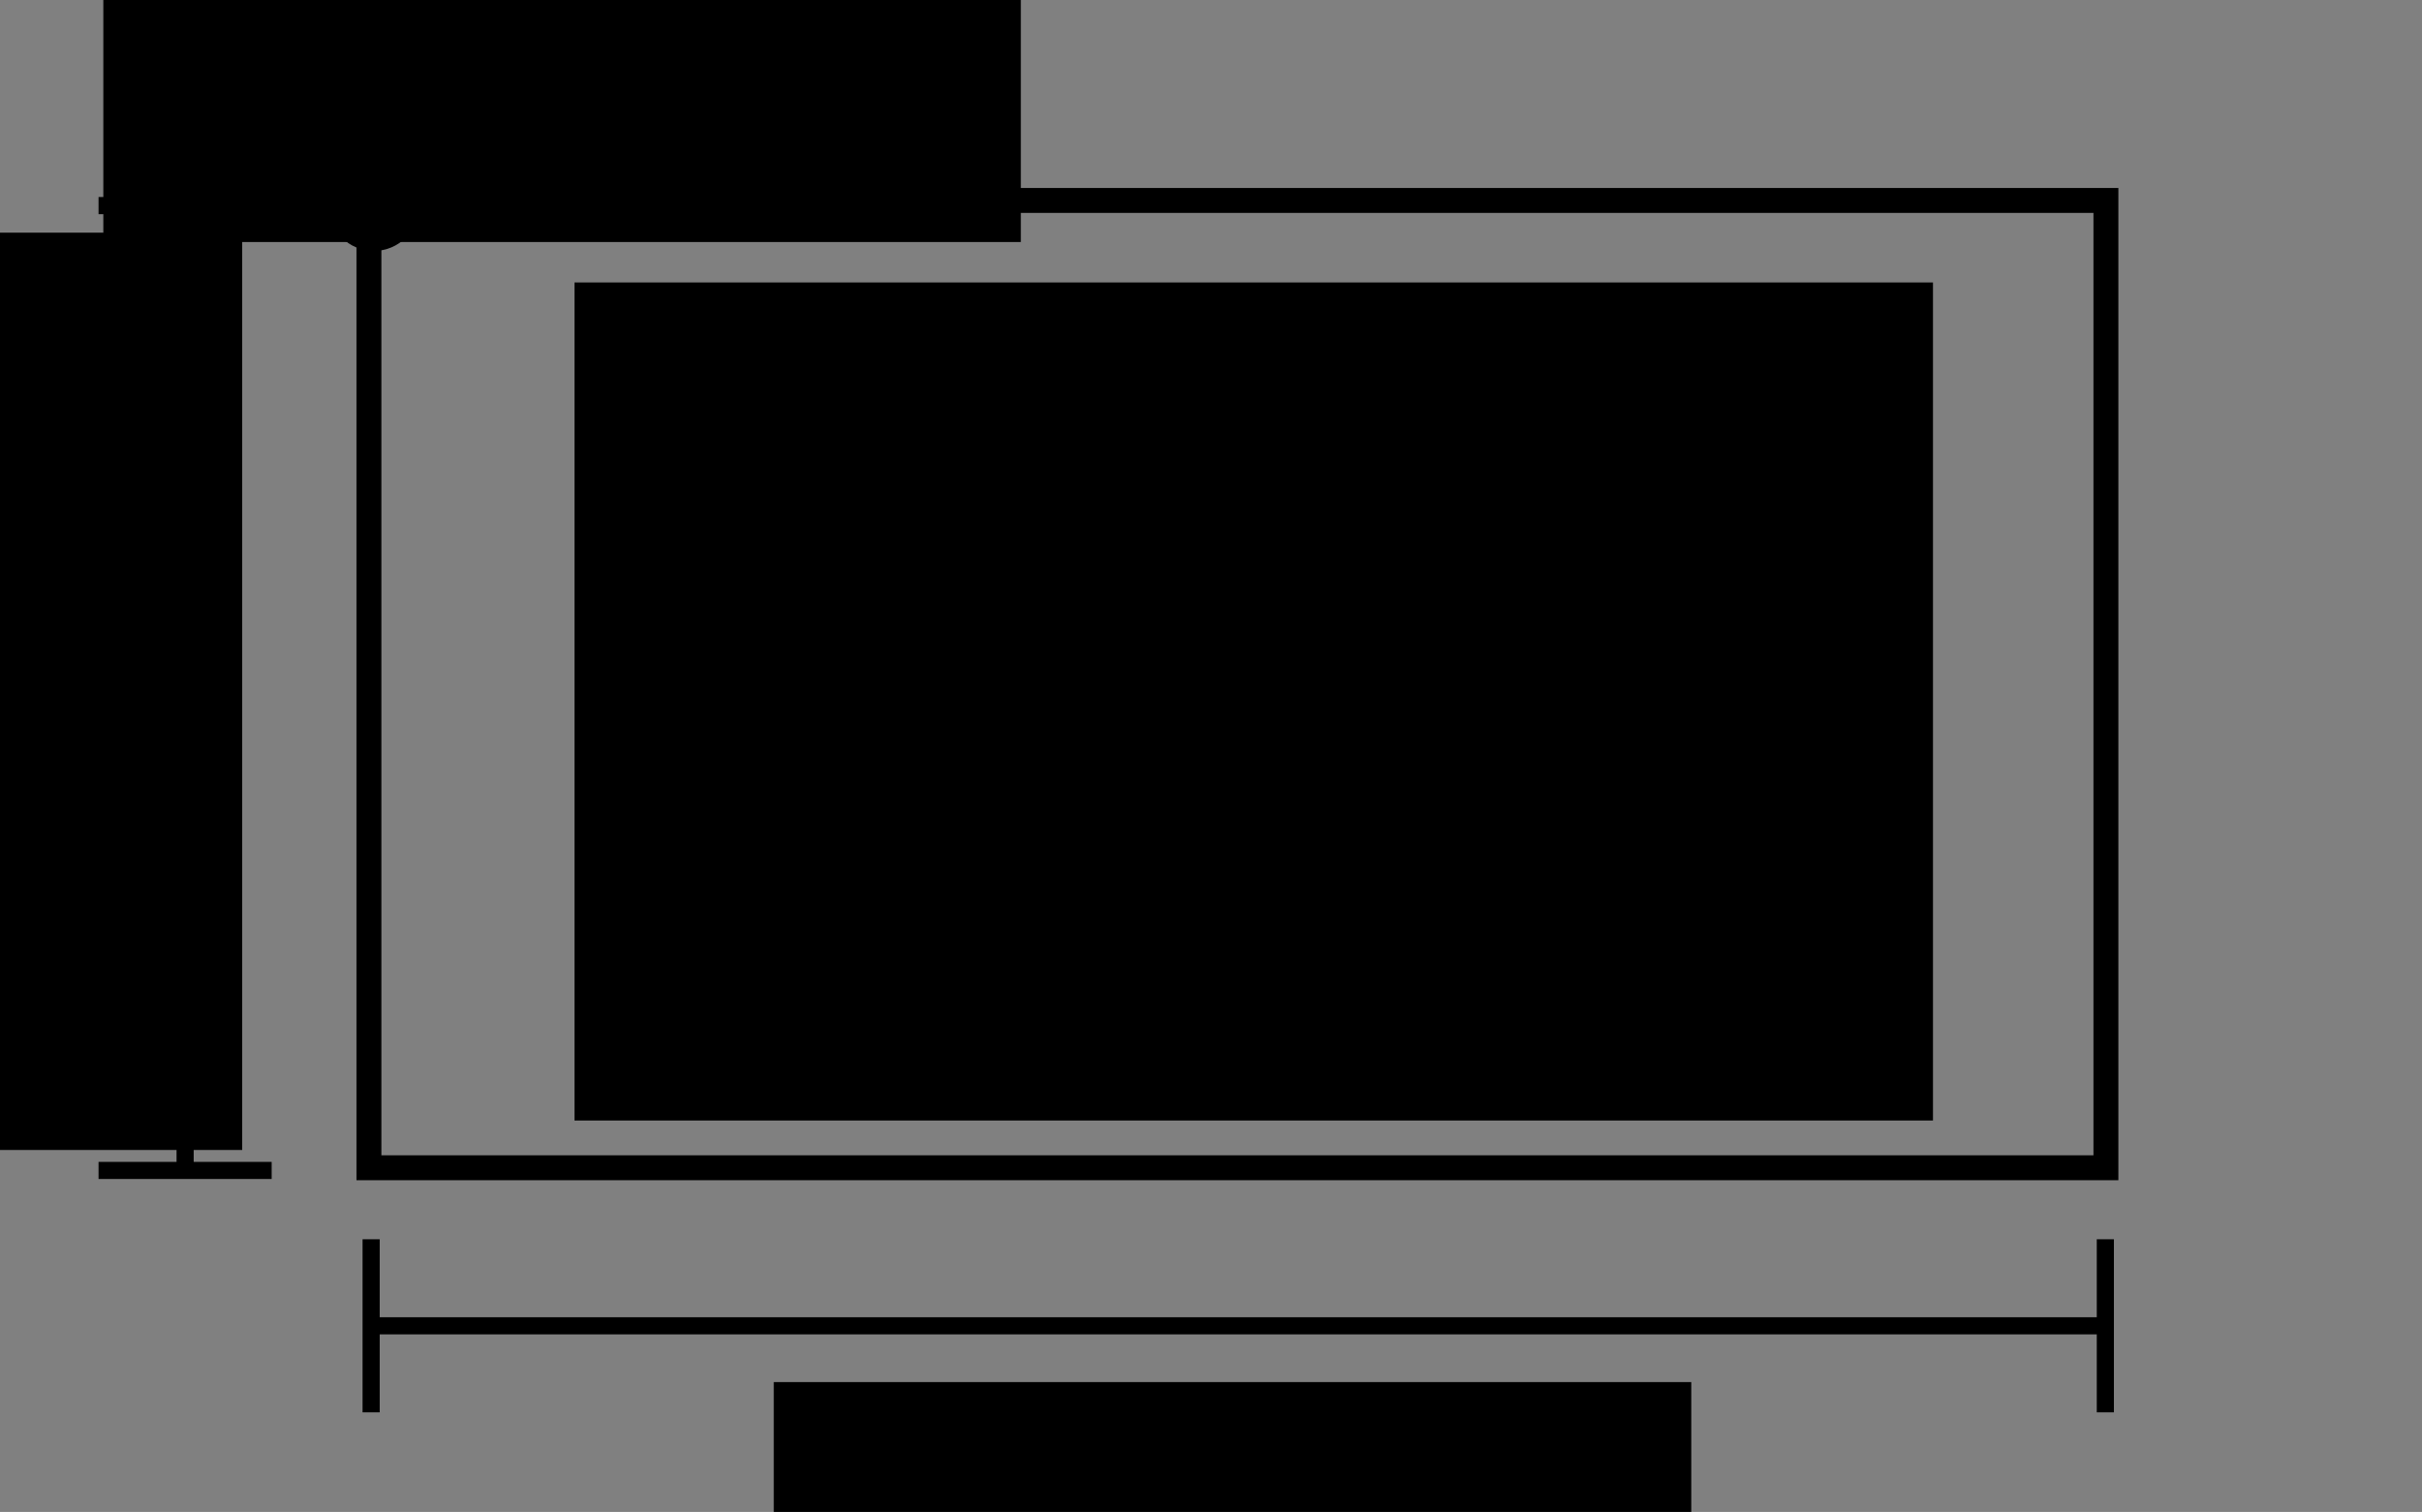 <?xml version="1.0" encoding="UTF-8" standalone="no"?>
<!-- Created with Inkscape (http://www.inkscape.org/) -->

<svg
   xmlns:dc="http://purl.org/dc/elements/1.1/"
   xmlns:cc="http://creativecommons.org/ns#"
   xmlns:rdf="http://www.w3.org/1999/02/22-rdf-syntax-ns#"
   xmlns:svg="http://www.w3.org/2000/svg"
   xmlns="http://www.w3.org/2000/svg"
   xmlns:xlink="http://www.w3.org/1999/xlink"
   xmlns:sodipodi="http://sodipodi.sourceforge.net/DTD/sodipodi-0.dtd"
   xmlns:inkscape="http://www.inkscape.org/namespaces/inkscape"
   width="79.773mm"
   height="49.809mm"
   viewBox="0 0 282.659 176.487"
   id="svg4276"
   version="1.1"
   inkscape:version="0.91 r13725"
   sodipodi:docname="ui-generic.svg">
  <rect x="0" y="0" width="282.659" height="176.487" fill="#808080" stroke="none"/>
  <defs
     id="defs4278">
    <marker
       inkscape:isstock="true"
       style="overflow:visible"
       id="marker15309"
       refX="0"
       refY="0"
       orient="auto"
       inkscape:stockid="Arrow2Mend">
      <path
         transform="scale(-0.6,-0.6)"
         d="M 8.719,4.034 -2.207,0.016 8.719,-4.002 c -1.745,2.372 -1.735,5.617 -6e-7,8.035 z"
         style="fill:#000000;fill-opacity:1;fill-rule:evenodd;stroke:#000000;stroke-width:0.625;stroke-linejoin:round;stroke-opacity:1"
         id="path15311"
         inkscape:connector-curvature="0" />
    </marker>
    <marker
       inkscape:stockid="Arrow2Mend"
       orient="auto"
       refY="0"
       refX="0"
       id="marker14265"
       style="overflow:visible"
       inkscape:isstock="true">
      <path
         id="path14267"
         style="fill:#000000;fill-opacity:1;fill-rule:evenodd;stroke:#000000;stroke-width:0.625;stroke-linejoin:round;stroke-opacity:1"
         d="M 8.719,4.034 -2.207,0.016 8.719,-4.002 c -1.745,2.372 -1.735,5.617 -6e-7,8.035 z"
         transform="scale(-0.6,-0.6)"
         inkscape:connector-curvature="0" />
    </marker>
    <marker
       inkscape:isstock="true"
       style="overflow:visible"
       id="marker10265"
       refX="0"
       refY="0"
       orient="auto"
       inkscape:stockid="Arrow2Mend">
      <path
         transform="scale(-0.6,-0.6)"
         d="M 8.719,4.034 -2.207,0.016 8.719,-4.002 c -1.745,2.372 -1.735,5.617 -6e-7,8.035 z"
         style="fill:#000000;fill-opacity:1;fill-rule:evenodd;stroke:#000000;stroke-width:0.625;stroke-linejoin:round;stroke-opacity:1"
         id="path10267"
         inkscape:connector-curvature="0" />
    </marker>
    <marker
       inkscape:stockid="Arrow2Lend"
       orient="auto"
       refY="0"
       refX="0"
       id="Arrow2Lend"
       style="overflow:visible"
       inkscape:isstock="true">
      <path
         id="path7378"
         style="fill:#000000;fill-opacity:1;fill-rule:evenodd;stroke:#000000;stroke-width:0.625;stroke-linejoin:round;stroke-opacity:1"
         d="M 8.719,4.034 -2.207,0.016 8.719,-4.002 c -1.745,2.372 -1.735,5.617 -6e-7,8.035 z"
         transform="matrix(-1.1,0,0,-1.1,-1.1,0)"
         inkscape:connector-curvature="0" />
    </marker>
    <marker
       inkscape:stockid="Arrow2Lend"
       orient="auto"
       refY="0"
       refX="0"
       id="marker7289"
       style="overflow:visible"
       inkscape:isstock="true">
      <path
         inkscape:connector-curvature="0"
         id="path7291"
         style="fill:#000000;fill-opacity:1;fill-rule:evenodd;stroke:#000000;stroke-width:0.625;stroke-linejoin:round;stroke-opacity:1"
         d="M 8.719,4.034 -2.207,0.016 8.719,-4.002 c -1.745,2.372 -1.735,5.617 -6e-7,8.035 z"
         transform="matrix(-1.1,0,0,-1.1,-1.1,0)" />
    </marker>
    <marker
       inkscape:stockid="Arrow1Lend"
       orient="auto"
       refY="0"
       refX="0"
       id="marker6014"
       style="overflow:visible"
       inkscape:isstock="true">
      <path
         id="path6016"
         d="M 0,0 5,-5 -12.5,0 5,5 0,0 Z"
         style="fill:#1a1a1a;fill-opacity:1;fill-rule:evenodd;stroke:#000000;stroke-width:1pt;stroke-opacity:1"
         transform="matrix(-0.8,0,0,-0.8,-10,0)"
         inkscape:connector-curvature="0" />
    </marker>
    <marker
       inkscape:stockid="Arrow1Lend"
       orient="auto"
       refY="0"
       refX="0"
       id="Arrow1Lend"
       style="overflow:visible"
       inkscape:isstock="true">
      <path
         id="path5031"
         d="M 0,0 5,-5 -12.5,0 5,5 0,0 Z"
         style="fill:#1a1a1a;fill-opacity:1;fill-rule:evenodd;stroke:#000000;stroke-width:1pt;stroke-opacity:1"
         transform="matrix(-0.8,0,0,-0.8,-10,0)"
         inkscape:connector-curvature="0" />
    </marker>
    <linearGradient
       id="linearGradient6115">
      <stop
         id="stop6123"
         offset="0"
         style="stop-color:#ff0000;stop-opacity:1;" />
      <stop
         style="stop-color:#ff7f00;stop-opacity:1;"
         offset="0.144"
         id="stop6954" />
      <stop
         id="stop6956"
         offset="0.291"
         style="stop-color:#ffff00;stop-opacity:1;" />
      <stop
         style="stop-color:#00ff00;stop-opacity:1;"
         offset="0.485"
         id="stop6127" />
      <stop
         id="stop6958"
         offset="0.683"
         style="stop-color:#0020ff;stop-opacity:1;" />
      <stop
         style="stop-color:#111093;stop-opacity:1;"
         offset="0.827"
         id="stop6960" />
      <stop
         style="stop-color:#9f00b3;stop-opacity:1;"
         offset="1"
         id="stop6119" />
    </linearGradient>
    <linearGradient
       id="linearGradient4073">
      <stop
         offset="0"
         stop-opacity="0.4"
         id="stop4075" />
      <stop
         offset=".5"
         stop-opacity="0"
         id="stop4081" />
      <stop
         offset="1"
         stop-opacity="0.4"
         id="stop4077" />
    </linearGradient>
    <linearGradient
       id="linearGradient4057">
      <stop
         offset="0"
         stop-color="#f00"
         id="stop4059" />
      <stop
         offset=".25"
         stop-color="#ff8000"
         id="stop4069" />
      <stop
         offset=".5"
         stop-color="#ff0"
         id="stop4067" />
      <stop
         offset=".75"
         stop-color="#80ff00"
         id="stop4065" />
      <stop
         offset="1"
         stop-color="#0f0"
         id="stop4061" />
    </linearGradient>
    <linearGradient
       x1="-51.062"
       y1="43.719"
       gradientTransform="matrix(0,-6.445,6.521,0,349.85,378.94)"
       x2="-4.312"
       gradientUnits="userSpaceOnUse"
       xlink:href="#linearGradient4057"
       y2="43.719"
       id="linearGradient3122" />
    <linearGradient
       x1="-27.688"
       y1="36.531"
       gradientTransform="matrix(0,-32.5,6.521,0,349.85,-951.52)"
       x2="-27.688"
       gradientUnits="userSpaceOnUse"
       xlink:href="#linearGradient4073"
       y2="50.906"
       id="linearGradient3124" />
    <linearGradient
       x1="-51.062"
       y1="43.719"
       gradientTransform="matrix(0,-6.445,6.521,0,215.95,378.94)"
       x2="-4.312"
       gradientUnits="userSpaceOnUse"
       xlink:href="#linearGradient4057"
       y2="43.719"
       id="linearGradient3126" />
    <linearGradient
       x1="-27.688"
       y1="36.531"
       gradientTransform="matrix(0,-16.112,6.521,0,215.95,-114.69)"
       x2="-27.688"
       gradientUnits="userSpaceOnUse"
       xlink:href="#linearGradient4073"
       y2="50.906"
       id="linearGradient3128" />
    <linearGradient
       x1="-51.062"
       y1="43.719"
       gradientTransform="matrix(0,-6.445,6.521,0,-51.867,378.94)"
       x2="-4.312"
       gradientUnits="userSpaceOnUse"
       xlink:href="#linearGradient4057"
       y2="43.719"
       id="linearGradient3130" />
    <linearGradient
       x1="-27.688"
       y1="36.531"
       gradientTransform="matrix(0,-8.056,6.521,0,-51.867,296.67)"
       x2="-27.688"
       gradientUnits="userSpaceOnUse"
       xlink:href="#linearGradient4073"
       y2="50.906"
       id="linearGradient3132" />
    <linearGradient
       x1="-51.062"
       y1="43.719"
       gradientTransform="matrix(0,-6.445,6.521,0,82.04,378.94)"
       x2="-4.312"
       gradientUnits="userSpaceOnUse"
       xlink:href="#linearGradient4057"
       y2="43.719"
       id="linearGradient3134" />
    <linearGradient
       x1="-27.688"
       y1="36.531"
       gradientTransform="matrix(0,-10.741,6.521,0,82.04,159.55)"
       x2="-27.688"
       gradientUnits="userSpaceOnUse"
       xlink:href="#linearGradient4073"
       y2="50.906"
       id="linearGradient3136" />
    <linearGradient
       x1="-51.062"
       y1="43.719"
       x2="-4.312"
       gradientUnits="userSpaceOnUse"
       xlink:href="#linearGradient4057"
       y2="43.719"
       id="linearGradient3138" />
    <linearGradient
       x1="-27.688"
       y1="36.531"
       x2="-27.688"
       gradientUnits="userSpaceOnUse"
       xlink:href="#linearGradient4073"
       y2="50.906"
       id="linearGradient3140" />
    <linearGradient
       x1="-27.688"
       y1="36.531"
       gradientTransform="matrix(0,-32.5,6.521,0,481.051,-1705.039)"
       x2="-27.688"
       gradientUnits="userSpaceOnUse"
       xlink:href="#linearGradient4073"
       y2="50.906"
       id="linearGradient3157" />
    <style
       type="text/css"
       id="style6">.str0 {stroke:#131516;stroke-width:3}
    .str1 {stroke:#131516;stroke-width:42}
    .fil1 {fill:none}
    .fil0 {fill:#131516}</style>
    <style
       type="text/css"
       id="style6-0">.str0 {stroke:#131516;stroke-width:3}
    .str1 {stroke:#131516;stroke-width:42}
    .fil1 {fill:none}
    .fil0 {fill:#131516}</style>
    <style
       type="text/css"
       id="style6-0-0">.str0 {stroke:#131516;stroke-width:3}
    .str1 {stroke:#131516;stroke-width:42}
    .fil1 {fill:none}
    .fil0 {fill:#131516}</style>
    <style
       type="text/css"
       id="style6-09">.str0 {stroke:#131516;stroke-width:3}
    .str1 {stroke:#131516;stroke-width:42}
    .fil1 {fill:none}
    .fil0 {fill:#131516}</style>
    <style
       type="text/css"
       id="style6-5">.str0 {stroke:#131516;stroke-width:3}
    .str1 {stroke:#131516;stroke-width:42}
    .fil1 {fill:none}
    .fil0 {fill:#131516}</style>
    <style
       type="text/css"
       id="style6-0-1">.str0 {stroke:#131516;stroke-width:3}
    .str1 {stroke:#131516;stroke-width:42}
    .fil1 {fill:none}
    .fil0 {fill:#131516}</style>
  </defs>
  <sodipodi:namedview
     id="base"
     pagecolor="#ffffff"
     bordercolor="#666666"
     borderopacity="1.0"
     inkscape:pageopacity="0.0"
     inkscape:pageshadow="2"
     inkscape:zoom="1.4"
     inkscape:cx="110.86986"
     inkscape:cy="120.62707"
     inkscape:document-units="px"
     inkscape:current-layer="layer1"
     showgrid="false"
     fit-margin-top="0"
     fit-margin-left="0"
     fit-margin-right="10"
     fit-margin-bottom="0"
     inkscape:window-width="1598"
     inkscape:window-height="862"
     inkscape:window-x="0"
     inkscape:window-y="18"
     inkscape:window-maximized="1" />
  <g
     inkscape:label="Layer 1"
     inkscape:groupmode="layer"
     id="layer1"
     transform="translate(8.654,-305.62)">
    <flowRoot
       id="flowRoot4680"
       xml:space="preserve"
       style="font-weight:bold;font-size:43px;font-family:AlternateGothic_R;text-align:center;text-anchor:middle;fill:#000000"
       transform="translate(-940.966,-1696.574)"><flowRegion
         id="flowRegion4682"><rect
           id="rect4684"
           y="1984.7"
           width="129.3"
           x="284.86"
           height="89.904" /></flowRegion><flowPara
         id="flowPara4686" /></flowRoot>    <flowRoot
       id="flowRoot3222"
       xml:space="preserve"
       style="font-size:43px;font-family:'GOST type R';text-align:center;text-anchor:middle;fill:#ffffff"
       transform="translate(-940.966,-1696.574)"><flowRegion
         id="flowRegion3224"><rect
           id="rect3226"
           y="259.27"
           width="91.429"
           x="-88.571"
           height="93.571" /></flowRegion><flowPara
         id="flowPara3228" /></flowRoot>    <rect
       style="color:#000000;clip-rule:nonzero;display:inline;overflow:visible;visibility:visible;opacity:1;isolation:auto;mix-blend-mode:normal;color-interpolation:sRGB;color-interpolation-filters:linearRGB;solid-color:#000000;solid-opacity:1;fill:none;fill-opacity:1;fill-rule:nonzero;stroke:#000000;stroke-width:2.909;stroke-linecap:round;stroke-linejoin:miter;stroke-miterlimit:4;stroke-dasharray:none;stroke-dashoffset:0;stroke-opacity:1;color-rendering:auto;image-rendering:auto;shape-rendering:auto;text-rendering:auto;enable-background:accumulate"
       id="rect18215"
       width="202.715"
       height="112.908"
       x="34.402"
       y="329.018"
       ry="0" />
    <g
       id="g18245"
       transform="translate(-1.071,-26.571)">
      <path
         inkscape:connector-curvature="0"
         id="path18217"
         d="m 35.73,476.847 0,20.203"
         style="fill:none;fill-rule:evenodd;stroke:#000000;stroke-width:2;stroke-linecap:butt;stroke-linejoin:miter;stroke-miterlimit:4;stroke-dasharray:none;stroke-opacity:1" />
      <path
         style="fill:none;fill-rule:evenodd;stroke:#000000;stroke-width:2;stroke-linecap:butt;stroke-linejoin:miter;stroke-miterlimit:4;stroke-dasharray:none;stroke-opacity:1"
         d="m 238.12,476.847 0,20.203"
         id="path18219"
         inkscape:connector-curvature="0"
         sodipodi:nodetypes="cc" />
      <path
         inkscape:connector-curvature="0"
         id="path18221"
         d="m 35.73,486.948 202.39,0"
         style="fill:none;fill-rule:evenodd;stroke:#000000;stroke-width:2;stroke-linecap:butt;stroke-linejoin:miter;stroke-miterlimit:4;stroke-dasharray:none;stroke-opacity:1"
         sodipodi:nodetypes="cc" />
    </g>
    <flowRoot
       xml:space="preserve"
       id="flowRoot18223"
       style="font-style:normal;font-weight:normal;font-size:15px;line-height:125%;font-family:Sans;text-align:center;letter-spacing:0px;word-spacing:0px;text-anchor:middle;fill:#000000;fill-opacity:1;stroke:none;stroke-width:1px;stroke-linecap:butt;stroke-linejoin:miter;stroke-opacity:1"
       transform="translate(-265.338,267.514)"><flowRegion
         id="flowRegion18225"><rect
           id="rect18227"
           width="107.076"
           height="31.82"
           x="346.987"
           y="199.429"
           style="text-align:center;text-anchor:middle" /></flowRegion><flowPara
         id="flowPara18229">Width</flowPara></flowRoot>    <g
       id="g18250"
       transform="matrix(0,1,-1,0,499.898,256.512)">
      <path
         style="fill:none;fill-rule:evenodd;stroke:#000000;stroke-width:2;stroke-linecap:butt;stroke-linejoin:miter;stroke-miterlimit:4;stroke-dasharray:none;stroke-opacity:1"
         d="m 73.106,476.847 0,20.203"
         id="path18252"
         inkscape:connector-curvature="0"
         sodipodi:nodetypes="cc" />
      <path
         inkscape:connector-curvature="0"
         id="path18254"
         d="m 185.731,476.847 0,20.203"
         style="fill:none;fill-rule:evenodd;stroke:#000000;stroke-width:2;stroke-linecap:butt;stroke-linejoin:miter;stroke-miterlimit:4;stroke-dasharray:none;stroke-opacity:1"
         sodipodi:nodetypes="cc" />
      <path
         style="fill:none;fill-rule:evenodd;stroke:#000000;stroke-width:2;stroke-linecap:butt;stroke-linejoin:miter;stroke-miterlimit:4;stroke-dasharray:none;stroke-opacity:1"
         d="m 73.106,486.948 112.625,0"
         id="path18256"
         inkscape:connector-curvature="0"
         sodipodi:nodetypes="cc" />
    </g>
    <flowRoot
       transform="matrix(0,-1,1,0,-211.639,786.842)"
       style="font-style:normal;font-weight:normal;font-size:15px;line-height:125%;font-family:Sans;text-align:center;letter-spacing:0px;word-spacing:0px;text-anchor:middle;fill:#000000;fill-opacity:1;stroke:none;stroke-width:1px;stroke-linecap:butt;stroke-linejoin:miter;stroke-opacity:1"
       id="flowRoot18258"
       xml:space="preserve"><flowRegion
         id="flowRegion18260"><rect
           style="text-align:center;text-anchor:middle"
           y="199.429"
           x="346.987"
           height="31.82"
           width="107.076"
           id="rect18262" /></flowRegion><flowPara
         id="flowPara18264">Height</flowPara></flowRoot>    <flowRoot
       transform="translate(-288.596,139.162)"
       style="font-style:normal;font-weight:normal;font-size:15px;line-height:125%;font-family:Sans;text-align:center;letter-spacing:0px;word-spacing:0px;text-anchor:middle;fill:#000000;fill-opacity:1;stroke:none;stroke-width:1px;stroke-linecap:butt;stroke-linejoin:miter;stroke-opacity:1"
       id="flowRoot18266"
       xml:space="preserve"><flowRegion
         id="flowRegion18268"><rect
           style="text-align:center;text-anchor:middle"
           y="199.429"
           x="346.987"
           height="97.824"
           width="158.543"
           id="rect18270" /></flowRegion><flowPara
         id="flowPara18272"
         style="font-size:37.5px">View</flowPara><flowPara
         style="font-size:37.5px"
         id="flowPara18286">Content</flowPara></flowRoot>    <circle
       style="color:#000000;clip-rule:nonzero;display:inline;overflow:visible;visibility:visible;opacity:1;isolation:auto;mix-blend-mode:normal;color-interpolation:sRGB;color-interpolation-filters:linearRGB;solid-color:#000000;solid-opacity:1;fill:#000000;fill-opacity:1;fill-rule:nonzero;stroke:#000000;stroke-width:1.448;stroke-linecap:round;stroke-linejoin:miter;stroke-miterlimit:4;stroke-dasharray:none;stroke-dashoffset:0;stroke-opacity:1;color-rendering:auto;image-rendering:auto;shape-rendering:auto;text-rendering:auto;enable-background:accumulate"
       id="path18274"
       cx="34.972"
       cy="329.617"
       r="4.569" />
    <flowRoot
       transform="translate(-343.582,102.621)"
       style="font-style:normal;font-weight:normal;font-size:15px;line-height:125%;font-family:Sans;text-align:center;letter-spacing:0px;word-spacing:0px;text-anchor:middle;fill:#000000;fill-opacity:1;stroke:none;stroke-width:1px;stroke-linecap:butt;stroke-linejoin:miter;stroke-opacity:1"
       id="flowRoot18278"
       xml:space="preserve"><flowRegion
         id="flowRegion18280"><rect
           style="text-align:center;text-anchor:middle"
           y="199.429"
           x="346.987"
           height="31.82"
           width="107.076"
           id="rect18282" /></flowRegion><flowPara
         id="flowPara18284">(x, y)</flowPara></flowRoot>  </g>
</svg>
